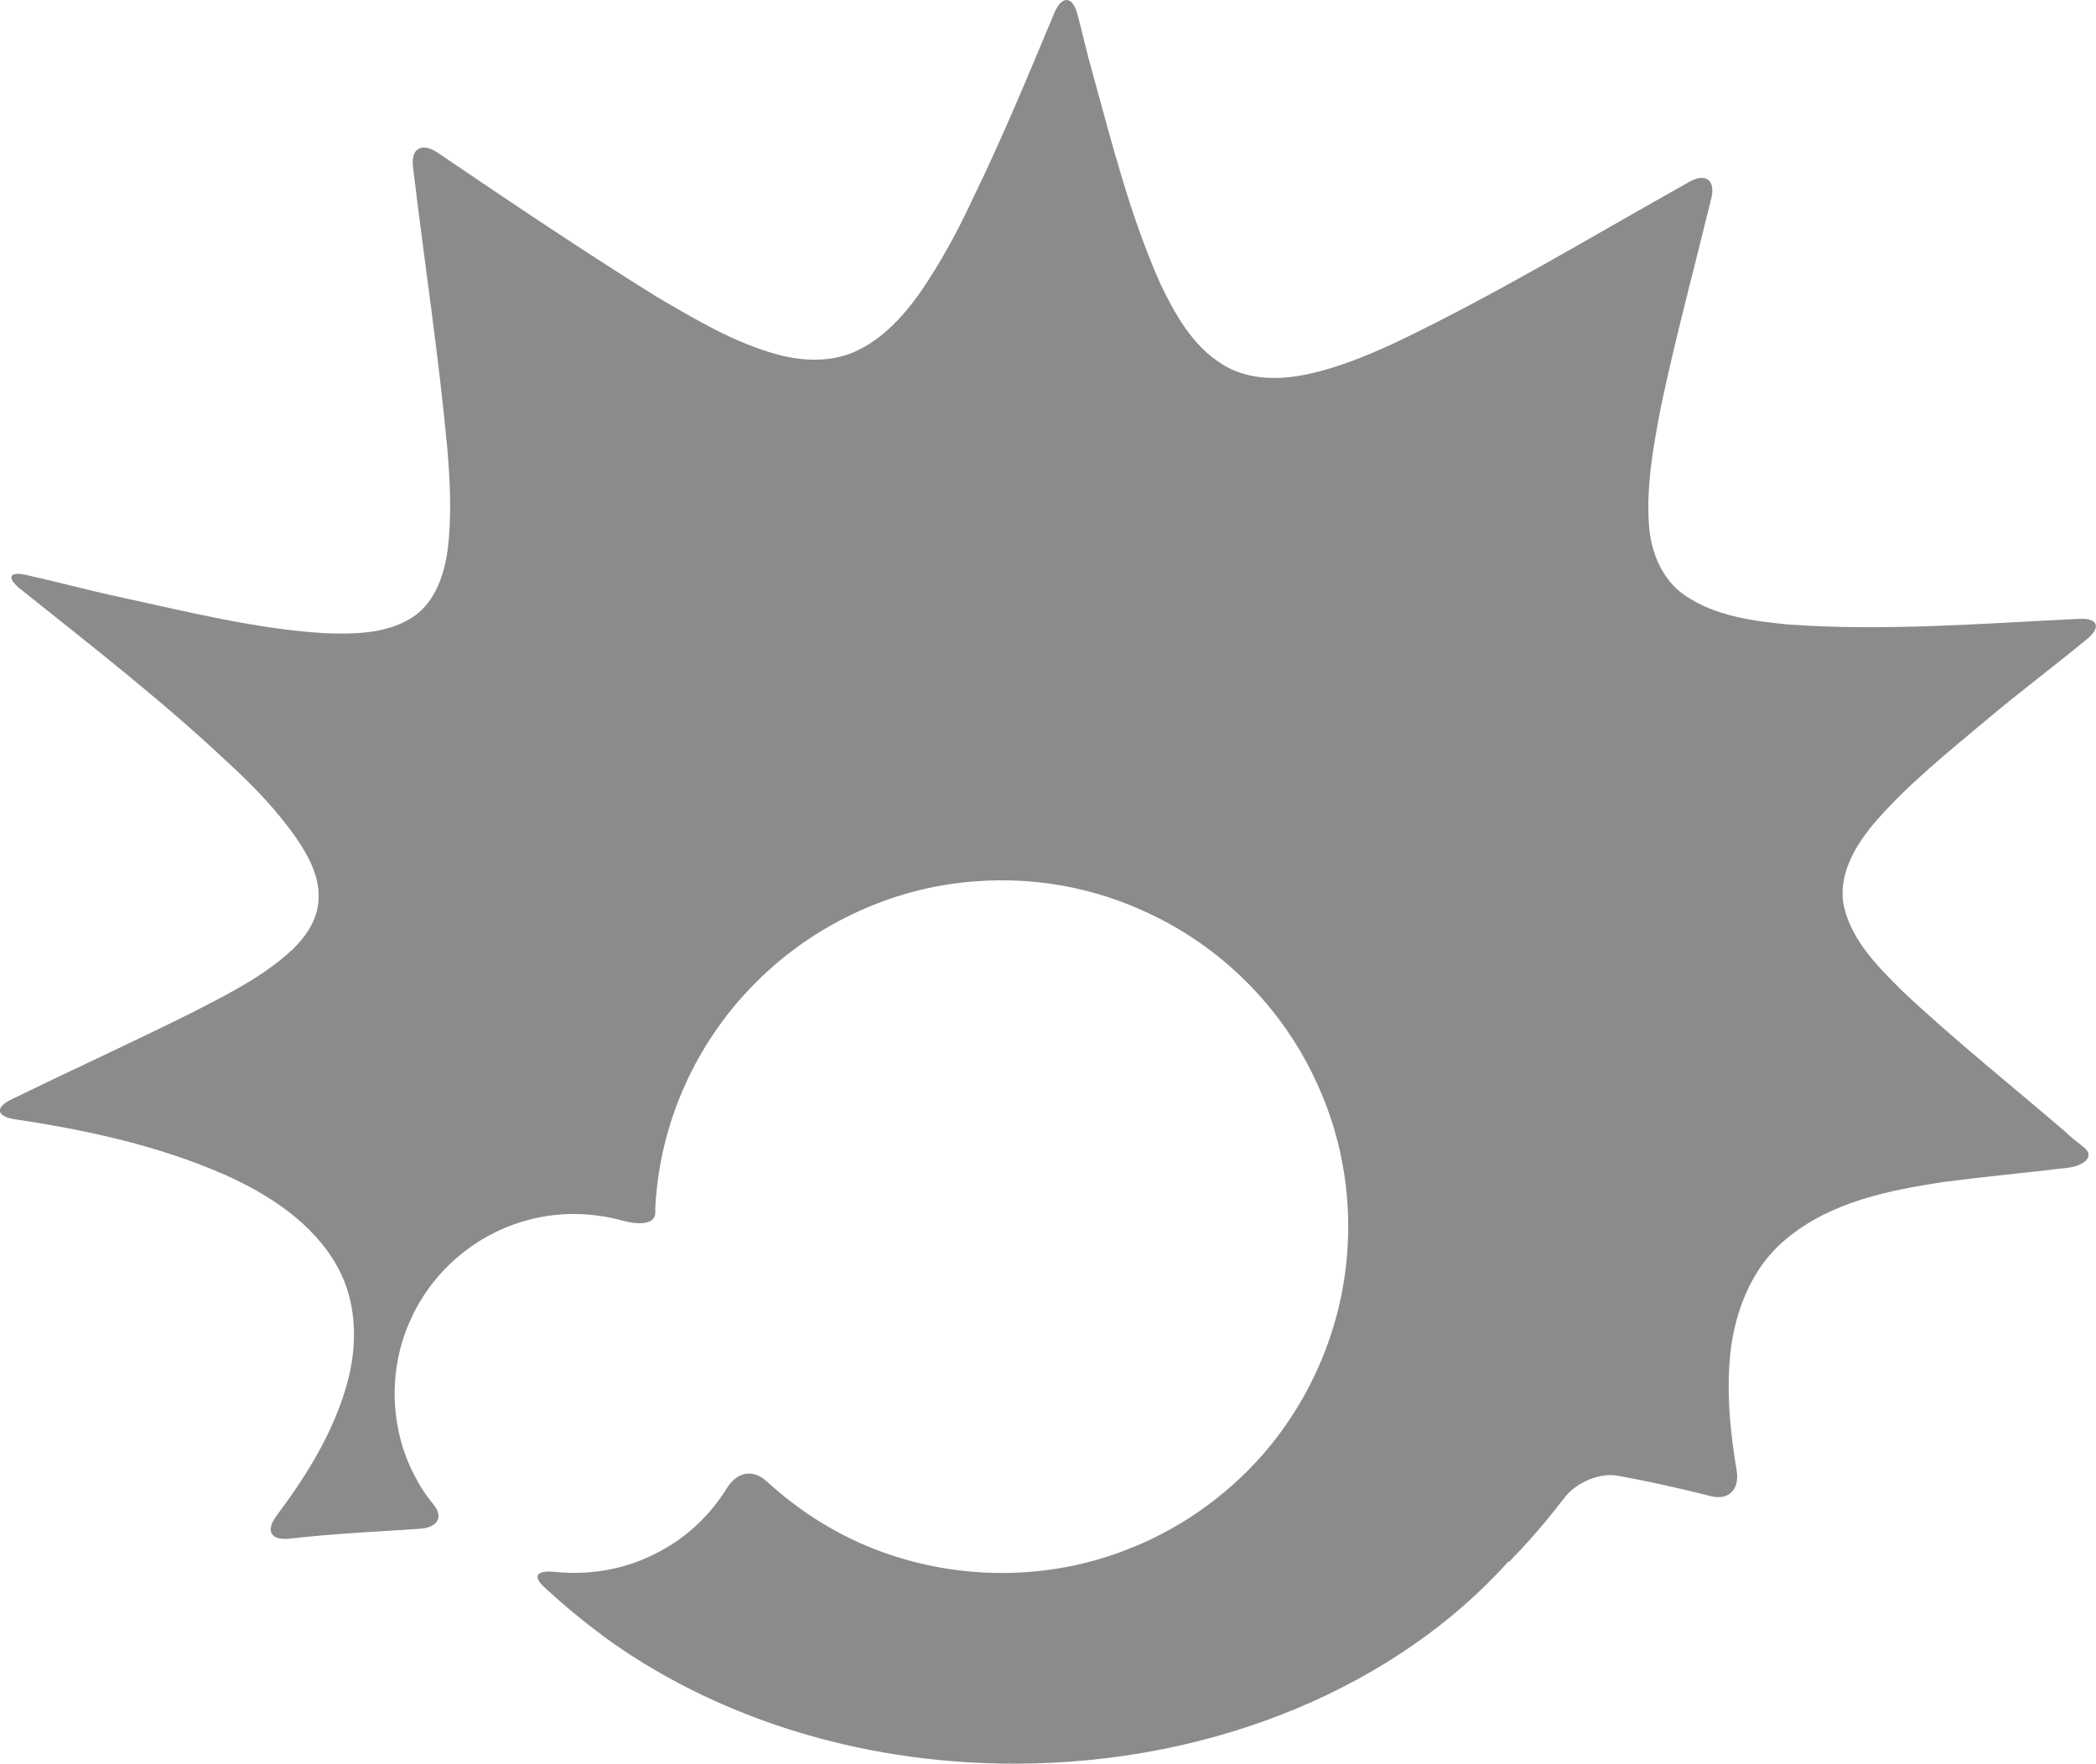<?xml version="1.0" encoding="utf-8"?>
<!-- Generator: Adobe Illustrator 18.0.0, SVG Export Plug-In . SVG Version: 6.00 Build 0)  -->
<!DOCTYPE svg PUBLIC "-//W3C//DTD SVG 1.1//EN" "http://www.w3.org/Graphics/SVG/1.1/DTD/svg11.dtd">
<svg version="1.1" id="Layer_1" xmlns="http://www.w3.org/2000/svg" xmlns:xlink="http://www.w3.org/1999/xlink" x="0px" y="0px"
	 viewBox="6 134.7 599.8 504.7" enable-background="new 6 134.7 599.8 504.7" xml:space="preserve">
<path fill="#8B8B8B" d="M575.3,340c9.2-7.7,18.7-14.8,27.9-22.4c4.2-3.4,3.1-6.1-2.2-5.8c-27.7,1.3-55.6,3.6-83.3,1.6
	c-10.2-1-20.9-2.4-29.5-8.3c-6.5-4.4-9.7-12.2-10.3-19.8c-0.9-11.6,1.3-23.3,3.5-34.7c4.2-19.8,9.5-39.4,14.3-59.1
	c1.3-5.2-1.6-7.4-6.2-4.8c-27.9,15.6-55.4,32.3-84.3,46.1c-8.7,4-17.7,7.7-27.2,9.4c-7.5,1.3-15.7,0.9-22.3-3.3
	c-8.4-5.2-13.5-14.3-17.7-23.1c-8.6-19.4-13.8-40.1-19.4-60.4c-1.6-5.5-2.8-11.2-4.3-16.7c-1.4-5.2-4.4-5.3-6.5-0.5
	c-7.5,17.9-14.9,35.9-23.4,53.3c-4.3,9.3-9.2,18.3-15,26.8c-4.9,6.9-10.9,13.5-18.7,17c-6.9,3.1-14.8,2.8-22,0.9
	c-12.4-3.3-23.5-10-34.5-16.4c-21.4-13.3-42.3-27.4-63.1-41.5c-4.5-2.9-7.6-1.1-6.9,4.3c3.2,26.8,7.3,53.5,9.8,80.4
	c0.8,9.6,1.3,19.4,0.1,29c-1,7.2-3.5,14.8-9.7,19.1c-7.4,5-16.8,5.1-25.4,4.8c-19.8-1.2-39.1-6.1-58.5-10.3
	c-8.9-1.9-17.7-4.3-26.7-6.3c-5.2-1.3-6.1,0.7-1.9,4c20.1,16.1,40.4,31.8,59.2,49.5c7.3,6.7,14.2,13.8,19.8,21.9
	c3.6,5.3,6.9,11.5,6.2,18.2c-0.6,6.3-4.8,11.4-9.4,15.3c-8.1,6.9-17.7,11.6-27.2,16.5c-16.9,8.4-34.2,16.3-51.2,24.6
	c-4.8,2.3-4.4,4.9,1,5.7c20.6,3.1,41,7.5,60.1,15.9c12.7,5.7,25.2,13.8,32.1,26.2c5.7,10.2,5.9,22.5,2.8,33.6
	c-3.9,14-11.6,26.3-20.2,37.8c-3.2,4.3-1.6,7.1,3.8,6.5c12.3-1.4,24.7-2,37-2.8c5.3-0.3,7.1-3.3,4.2-6.9c-1.7-2.1-3.4-4.4-4.7-6.9
	c-8-14.1-8.6-31.9-1.7-46.5c6.3-13.8,18.9-24.3,33.5-28.1c8.8-2.4,18.1-2.2,27,0.2c5.1,1.4,9.2,0.9,9.3-2.1c0-1.8,0.1-3.6,0.3-5.4
	c1.9-21.8,11.5-42.9,26.7-58.8c16.8-17.8,40.3-29.1,64.7-30.8c16.9-1.3,34,1.8,49.4,9.1c20.9,9.7,38,26.8,47.7,47.5
	c7.2,15,10.4,31.9,9.3,48.5c-1.3,21.6-10,42.6-24.2,58.9c-10.7,12.2-24.4,21.8-39.6,27.5c-22.1,8.5-47.2,8.5-69.4,0.4
	c-12.2-4.4-23.4-11.4-33-20.2c-4-3.6-8.4-2.7-11.3,1.8c-4.8,7.8-11.5,14.2-19.6,18.4c-9,4.9-19.6,6.8-29.8,5.7
	c-5.3-0.5-6.5,1.3-2.5,4.8c5.1,4.7,10.5,9.2,16.1,13.3c0,0,0,0-0.1,0c31,22.8,72.4,36.8,118,36.8c58.3,0,110-22.8,141.4-57.8
	c0.1,0,0.3-0.1,0.4-0.1c0.4-0.5,0.9-0.9,1.3-1.4c5.1-5.2,9.9-11,14.4-16.8c3.2-4.3,10.1-7.3,15.3-6.3c8.8,1.6,17.7,3.6,26.4,5.8
	c5.2,1.4,8.4-1.8,7.6-7.1c-1.7-10.1-2.8-20.3-2.1-30.6c0.8-13.4,5.7-27.2,16.3-35.9c12.7-10.6,29.4-13.9,45.2-16.3
	c11.6-1.5,23.4-2.6,35.1-4c5.3-0.6,7.9-3.5,4.9-5.8c-1.7-1.5-3.6-2.7-5.1-4.3c-15.6-13.4-31.8-26.3-46.8-40.4
	c-6.8-6.8-14.3-14.1-16.7-23.8c-2.2-9,2.9-17.6,8.4-24.2C551.9,359.1,563.8,349.7,575.3,340z"/>
</svg>
